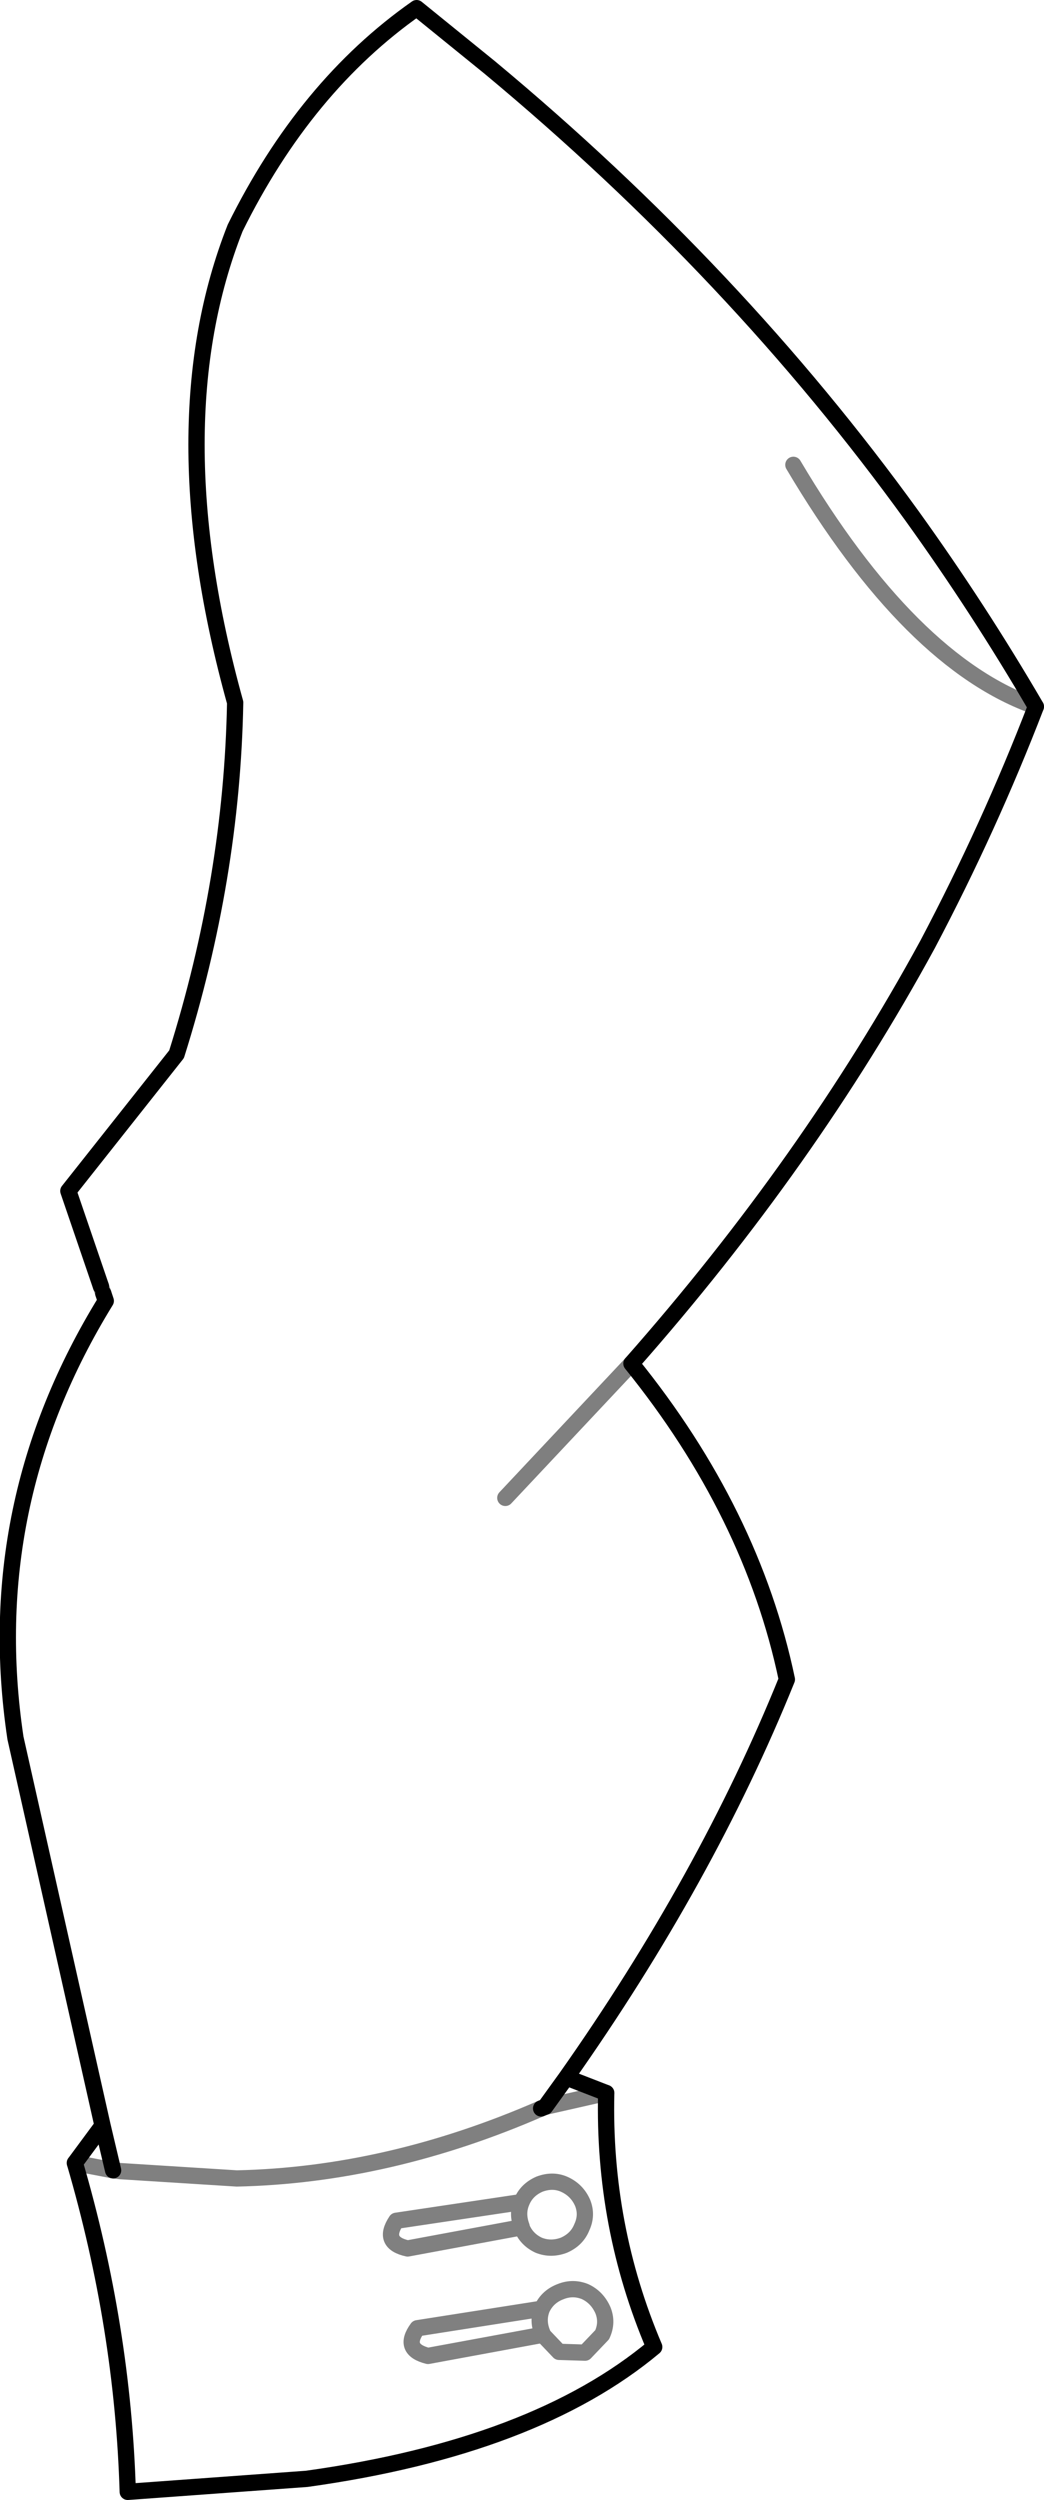 <?xml version="1.0" encoding="UTF-8" standalone="no"?>
<svg xmlns:xlink="http://www.w3.org/1999/xlink" height="153.55px" width="64.15px" xmlns="http://www.w3.org/2000/svg">
  <g transform="matrix(1.0, 0.0, 0.0, 1.0, -284.0, -202.5)">
    <path d="M347.65 245.9 Q339.95 243.2 332.75 231.05 M322.8 286.25 L315.05 294.5" fill="none" stroke="#000000" stroke-linecap="round" stroke-linejoin="round" stroke-opacity="0.502" stroke-width="1.0"/>
    <path d="M290.2 281.5 L288.2 275.65 294.85 267.25 Q298.25 256.45 298.45 245.65 293.7 228.55 298.45 216.5 302.75 207.8 309.6 203.0 L314.1 206.65 Q329.25 219.25 340.05 234.2 344.15 239.9 347.65 245.9 344.8 253.3 341.0 260.5 333.7 273.9 322.8 286.25 330.2 295.4 332.35 305.65 327.4 317.9 318.8 330.1 L321.25 331.05 Q321.05 339.25 324.2 346.65 316.85 352.8 302.85 354.75 L291.85 355.55 Q291.55 345.45 288.6 335.35 L290.3 333.05 284.95 309.25 Q282.8 294.9 290.5 282.4 L290.35 281.95 M290.95 335.8 L290.3 333.05 M317.25 332.0 L317.5 331.9 318.8 330.1" fill="none" stroke="#000000" stroke-linecap="round" stroke-linejoin="round" stroke-width="1.0"/>
    <path d="M290.35 281.95 L290.2 281.5 M288.6 335.35 L290.95 335.8 291.4 335.85 298.55 336.3 Q307.85 336.1 317.25 332.0 M321.25 331.05 L317.5 331.9 M308.35 338.9 L316.05 337.75 Q316.35 337.0 317.15 336.65 317.95 336.35 318.65 336.65 319.45 337.0 319.8 337.8 320.1 338.55 319.75 339.3 319.45 340.05 318.65 340.4 317.85 340.7 317.1 340.4 316.35 340.05 316.05 339.3 L309.05 340.6 Q307.45 340.25 308.35 338.9 M316.05 337.75 Q315.75 338.45 316.05 339.25 L316.05 339.3 M317.35 345.9 L318.35 346.95 319.95 347.0 321.0 345.9 Q321.35 345.15 321.05 344.4 320.7 343.6 319.95 343.25 319.2 342.95 318.45 343.25 317.65 343.55 317.3 344.3 317.0 345.05 317.35 345.85 L317.35 345.9 310.3 347.2 Q308.7 346.8 309.65 345.5 L317.3 344.3" fill="none" stroke="#000000" stroke-linecap="round" stroke-linejoin="round" stroke-opacity="0.498" stroke-width="1.0"/>
  </g>
</svg>
